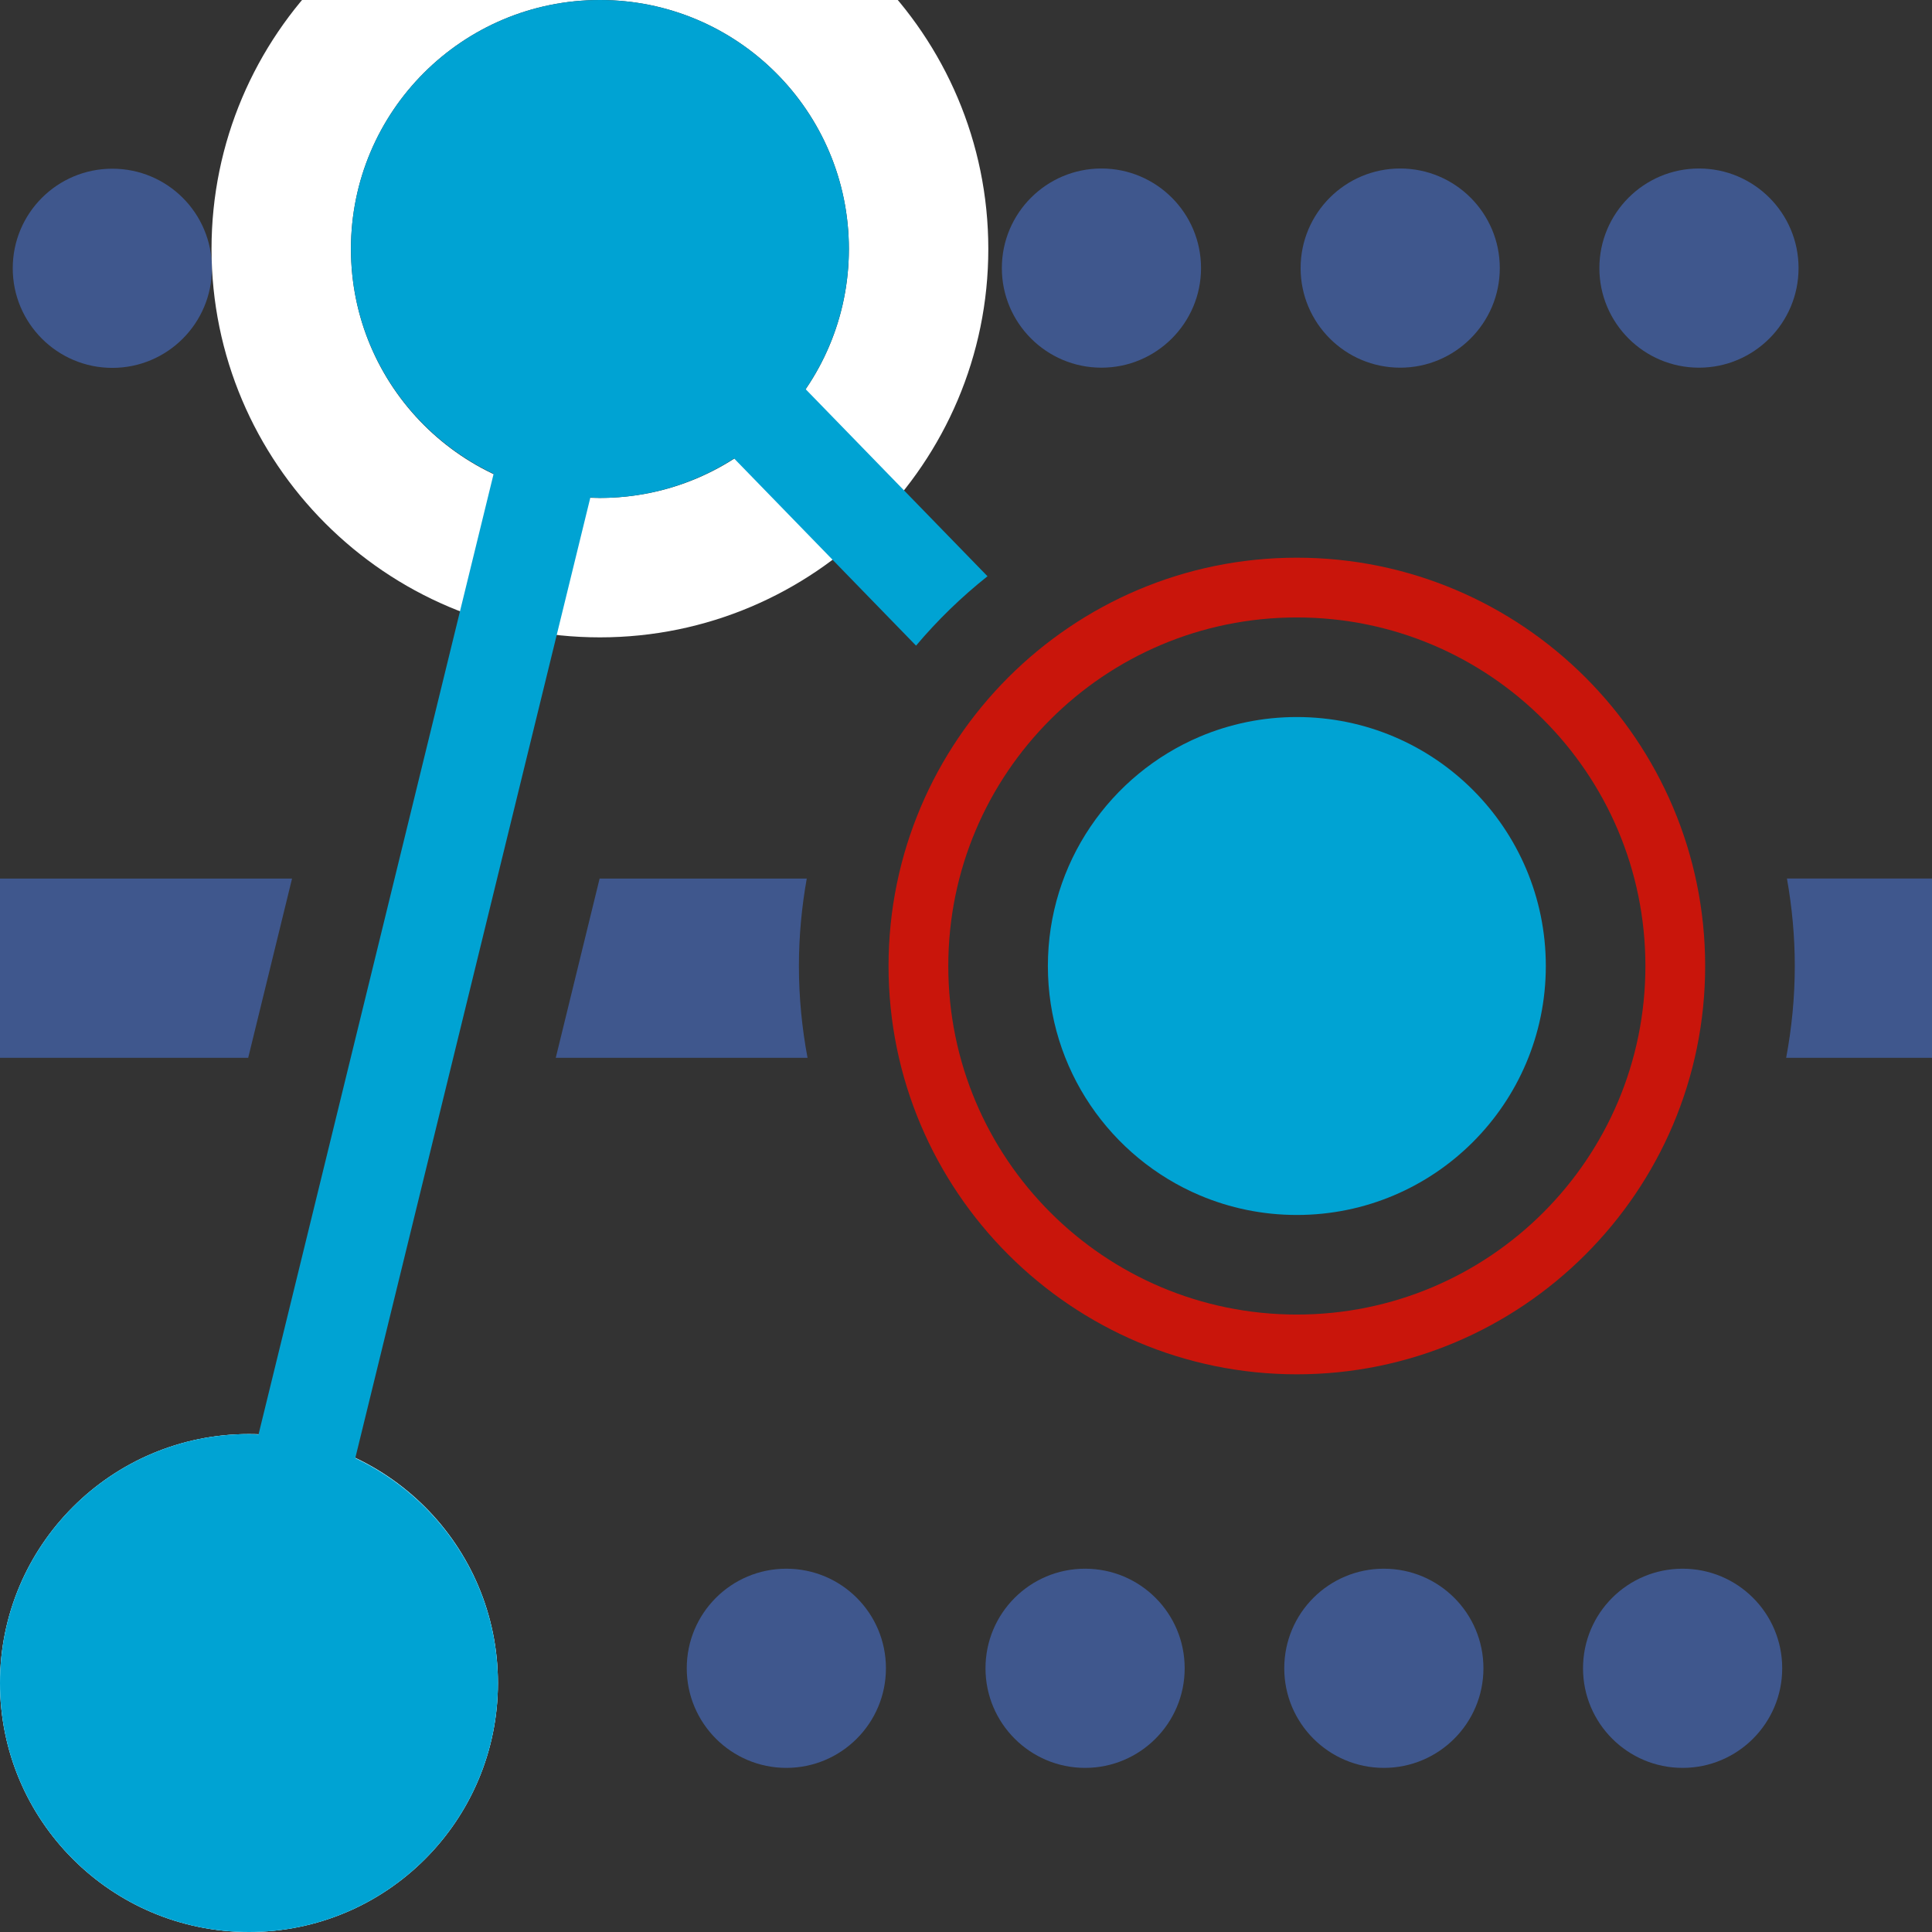 <?xml version="1.0" encoding="iso-8859-1"?>

<svg version="1.1" id="Capa_1" xmlns="http://www.w3.org/2000/svg" xmlns:xlink="http://www.w3.org/1999/xlink" x="0px" y="0px"
	 viewBox="0 0 97 97" style="enable-background:new 0 0 97 97;" xml:space="preserve">
<rect x="0" y="0" width="97" height="97" fill="#333333" stroke="none"/>
<path id="XMLID_37_" style="fill:#3F578D;" d="M80.3,13.46c0-2.76,2.24-5,5-5l0,0c2.76,0,5,2.24,5,5l0,0c0,2.76-2.24,5-5,5l0,0
	C82.54,18.46,80.3,16.22,80.3,13.46z M65.3,13.46c0-2.76,2.24-5,5-5l0,0c2.76,0,5,2.24,5,5l0,0c0,2.76-2.24,5-5,5l0,0
	C67.54,18.46,65.3,16.22,65.3,13.46z M50.3,13.46c0-2.76,2.24-5,5-5l0,0c2.76,0,5,2.24,5,5l0,0c0,2.76-2.24,5-5,5l0,0
	C52.54,18.46,50.3,16.22,50.3,13.46z"/>
<path id="XMLID_6_" style="fill:#3F578D;" d="M0.64,13.47c0-2.76,2.23-5,5-5l0,0c2.76,0,5,2.23,5,5l0,0c0,2.76-2.24,5-5,5l0,0
	C2.88,18.47,0.64,16.23,0.64,13.47z"/>
<path id="XMLID_4_" style="fill:#3F578D;" d="M79.479,83.76c0-2.77,2.24-5,5-5l0,0c2.761,0,5,2.23,5,5l0,0c0,2.76-2.239,5-5,5l0,0
	C81.72,88.76,79.479,86.52,79.479,83.76z M64.479,83.76c0-2.77,2.24-5,5-5l0,0c2.761,0,5,2.23,5,5l0,0c0,2.76-2.239,5-5,5l0,0
	C66.72,88.76,64.479,86.52,64.479,83.76z M49.479,83.76c0-2.77,2.24-5,5-5l0,0c2.761,0,5,2.23,5,5l0,0c0,2.76-2.239,5-5,5l0,0
	C51.72,88.76,49.479,86.52,49.479,83.76z M34.48,83.76c0-2.77,2.24-5,5-5l0,0c2.76,0,5,2.23,5,5l0,0c0,2.76-2.24,5-5,5l0,0
	C36.72,88.76,34.48,86.52,34.48,83.76z"/>
<path id="XMLID_3_" style="fill:#FFFFFF;" d="M30.12,0c6.904,0,12.5,5.596,12.5,12.5S37.024,25,30.12,25s-12.5-5.596-12.5-12.5
	S23.216,0,30.12,0 M30.12-7c-10.752,0-19.5,8.748-19.5,19.5S19.368,32,30.12,32s19.5-8.748,19.5-19.5S40.872-7,30.12-7L30.12-7z"/>
<g id="XMLID_20_">
	<circle id="XMLID_24_" style="fill:#00A3D3;" cx="12.5" cy="84.5" r="12.5"/>
	<path id="XMLID_7_" style="fill:#FFFFFF;" d="M12.5,72C19.404,72,25,77.596,25,84.5S19.404,97,12.5,97S0,91.404,0,84.5
		S5.596,72,12.5,72"/>
</g>
<path id="XMLID_8_" style="fill:#00A3D3;" d="M65.111,36c-0.863,0-1.705,0.087-2.519,0.254s-1.599,0.412-2.346,0.728
	c-2.243,0.949-4.152,2.534-5.5,4.529c-1.348,1.995-2.135,4.4-2.135,6.989c0,2.589,0.787,4.994,2.135,6.989
	c1.348,1.995,3.256,3.58,5.5,4.529c0.748,0.316,1.533,0.562,2.346,0.728S64.248,61,65.111,61c6.904,0,12.5-5.596,12.5-12.5
	S72.015,36,65.111,36z"/>
<path id="XMLID_11_" style="fill:#C9150B;" d="M65.111,31c9.665,0,17.5,7.835,17.5,17.5S74.776,66,65.111,66
	c-9.665,0-17.5-7.835-17.5-17.5S55.446,31,65.111,31 M65.111,28c-11.304,0-20.5,9.196-20.5,20.5S53.808,69,65.111,69
	s20.5-9.196,20.5-20.5S76.415,28,65.111,28L65.111,28z"/>
<path id="XMLID_45_" style="fill:#3F578D;" d="M89.717,44.11c0.254,1.426,0.394,2.892,0.394,4.39c0,1.575-0.153,3.114-0.433,4.609
	H97v-9H89.717z"/>
<g id="XMLID_12_">
	<polygon id="XMLID_42_" style="fill:#3F578D;" points="14.663,44.11 0,44.11 0,53.109 12.461,53.109 	"/>
	<path id="XMLID_44_" style="fill:#3F578D;" d="M40.505,44.11h-10.4l-2.202,9h12.641c-0.28-1.495-0.433-3.034-0.433-4.609
		C40.111,47.002,40.251,45.536,40.505,44.11z"/>
</g>
<path id="XMLID_10_" style="fill:#00A3D3;" d="M40.448,19.539c1.369-2.005,2.172-4.427,2.172-7.039c0-6.904-5.596-12.5-12.5-12.5
	s-12.5,5.596-12.5,12.5c0,4.992,2.933,9.287,7.163,11.291L12.979,72.024C12.819,72.018,12.662,72,12.5,72C5.596,72,0,77.596,0,84.5
	S5.596,97,12.5,97S25,91.404,25,84.5c0-4.992-2.933-9.287-7.163-11.291l11.804-48.234C29.801,24.982,29.958,25,30.12,25
	c2.483,0,4.792-0.733,6.737-1.982l9.135,9.398c1.076-1.277,2.279-2.444,3.587-3.484L40.448,19.539z"/>
</svg>
